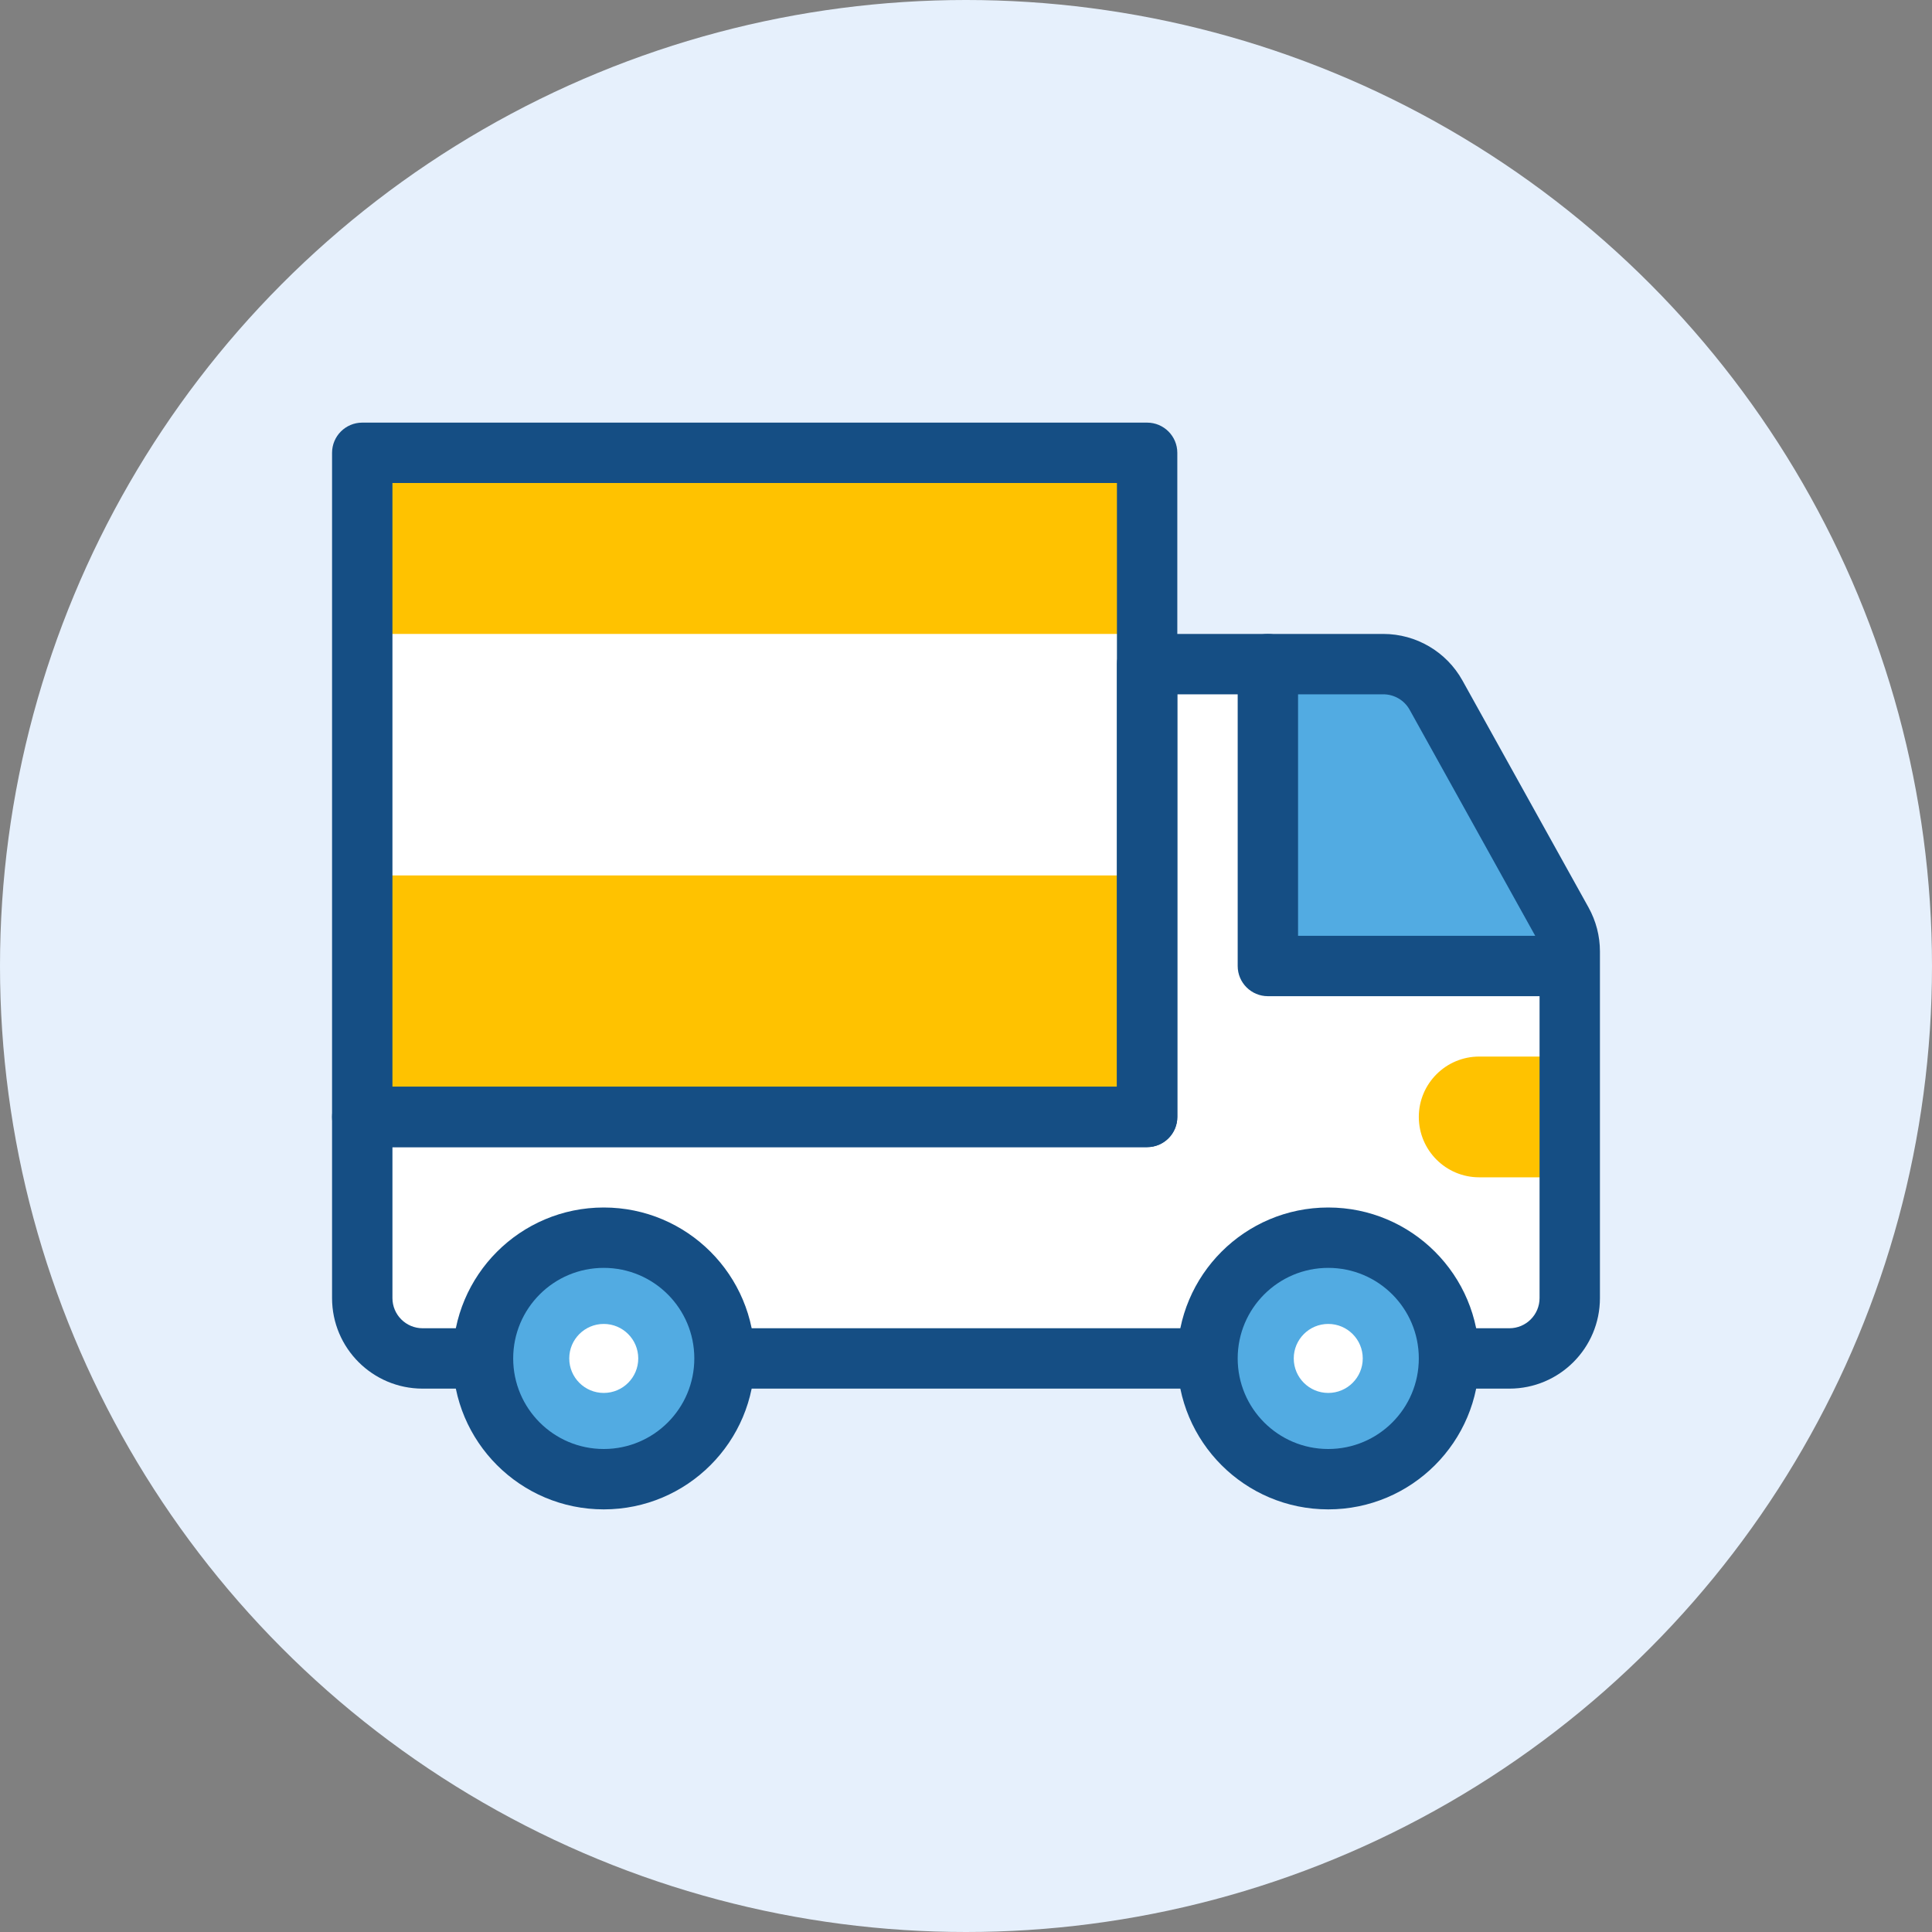 <svg xmlns="http://www.w3.org/2000/svg" width="56" height="56" viewBox="0 0 56 56">
    <rect x="0" y="0" width="56" height="56" fill="#808080" stroke="none"/>
    <g fill="none" fill-rule="evenodd">
        <circle cx="28" cy="28" r="28" fill="#E6F0FC"/>
        <path fill="#FFF" d="M33.25 32.375V19.25h6.845c.636 0 1.221.345 1.53.9l3.655 6.579c.144.26.22.552.22.85v10.046c0 .966-.784 1.75-1.75 1.75h-31.5c-.966 0-1.75-.784-1.75-1.75v-5.25h22.75z"/>
        <path fill="#FFC200" d="M42.875 30.625H45.5v3.5h-2.625c-.966 0-1.75-.784-1.75-1.75s.784-1.75 1.75-1.75z"/>
        <path fill="#52ABE2" d="M41.125 19.25L36.75 19.25 36.75 28 45.5 28 45.5 27.125z"/>
        <path fill="#FFC200" d="M10.5 13.125L33.25 13.125 33.25 32.375 10.5 32.375z" transform="matrix(1 0 0 -1 0 45.5)"/>
        <path fill="#FFF" d="M10.5 18.375L33.25 18.375 33.25 25.375 10.5 25.375z" transform="matrix(1 0 0 -1 0 43.75)"/>
        <path fill="#154E84" fill-rule="nonzero" d="M9.625 32.375v-19.25c0-.483.392-.875.875-.875h22.75c.483 0 .875.392.875.875v19.25c0 .483-.392.875-.875.875H10.5c-.483 0-.875-.392-.875-.875zm1.75-.875h21V14h-21v17.5zM37.625 27.125h7c.483 0 .875.392.875.875s-.392.875-.875.875H36.75c-.483 0-.875-.392-.875-.875v-8.75c0-.483.392-.875.875-.875s.875.392.875.875v7.875z"/>
        <path fill="#154E84" fill-rule="nonzero" d="M32.375 31.5V19.25c0-.483.392-.875.875-.875h6.845c.954 0 1.832.517 2.295 1.35l3.655 6.579c.216.39.33.828.33 1.274v10.047c0 1.45-1.175 2.625-2.625 2.625h-31.5c-1.45 0-2.625-1.175-2.625-2.625v-5.25c0-.483.392-.875.875-.875h21.875zm1.75-11.375v12.25c0 .483-.392.875-.875.875H11.375v4.375c0 .483.392.875.875.875h31.5c.483 0 .875-.392.875-.875V27.578c0-.148-.038-.294-.11-.424l-3.655-6.579c-.154-.278-.447-.45-.765-.45h-5.97z"/>
        <path fill="#154E84" fill-rule="nonzero" d="M17.5 43.75c2.416 0 4.375-1.959 4.375-4.375S19.916 35 17.5 35s-4.375 1.959-4.375 4.375 1.959 4.375 4.375 4.375z"/>
        <path fill="#52ABE2" fill-rule="nonzero" d="M17.5 42c-1.45 0-2.625-1.175-2.625-2.625S16.05 36.75 17.5 36.75s2.625 1.175 2.625 2.625S18.95 42 17.5 42z"/>
        <path fill="#154E84" fill-rule="nonzero" d="M38.5 43.75c2.416 0 4.375-1.959 4.375-4.375S40.916 35 38.5 35s-4.375 1.959-4.375 4.375 1.959 4.375 4.375 4.375z"/>
        <path fill="#52ABE2" fill-rule="nonzero" d="M38.5 42c-1.45 0-2.625-1.175-2.625-2.625S37.05 36.75 38.5 36.75s2.625 1.175 2.625 2.625S39.95 42 38.5 42z"/>
        <circle cx="38.5" cy="39.375" r="1" fill="#FFF"/>
        <circle cx="17.5" cy="39.375" r="1" fill="#FFF"/>
    </g>
</svg>
